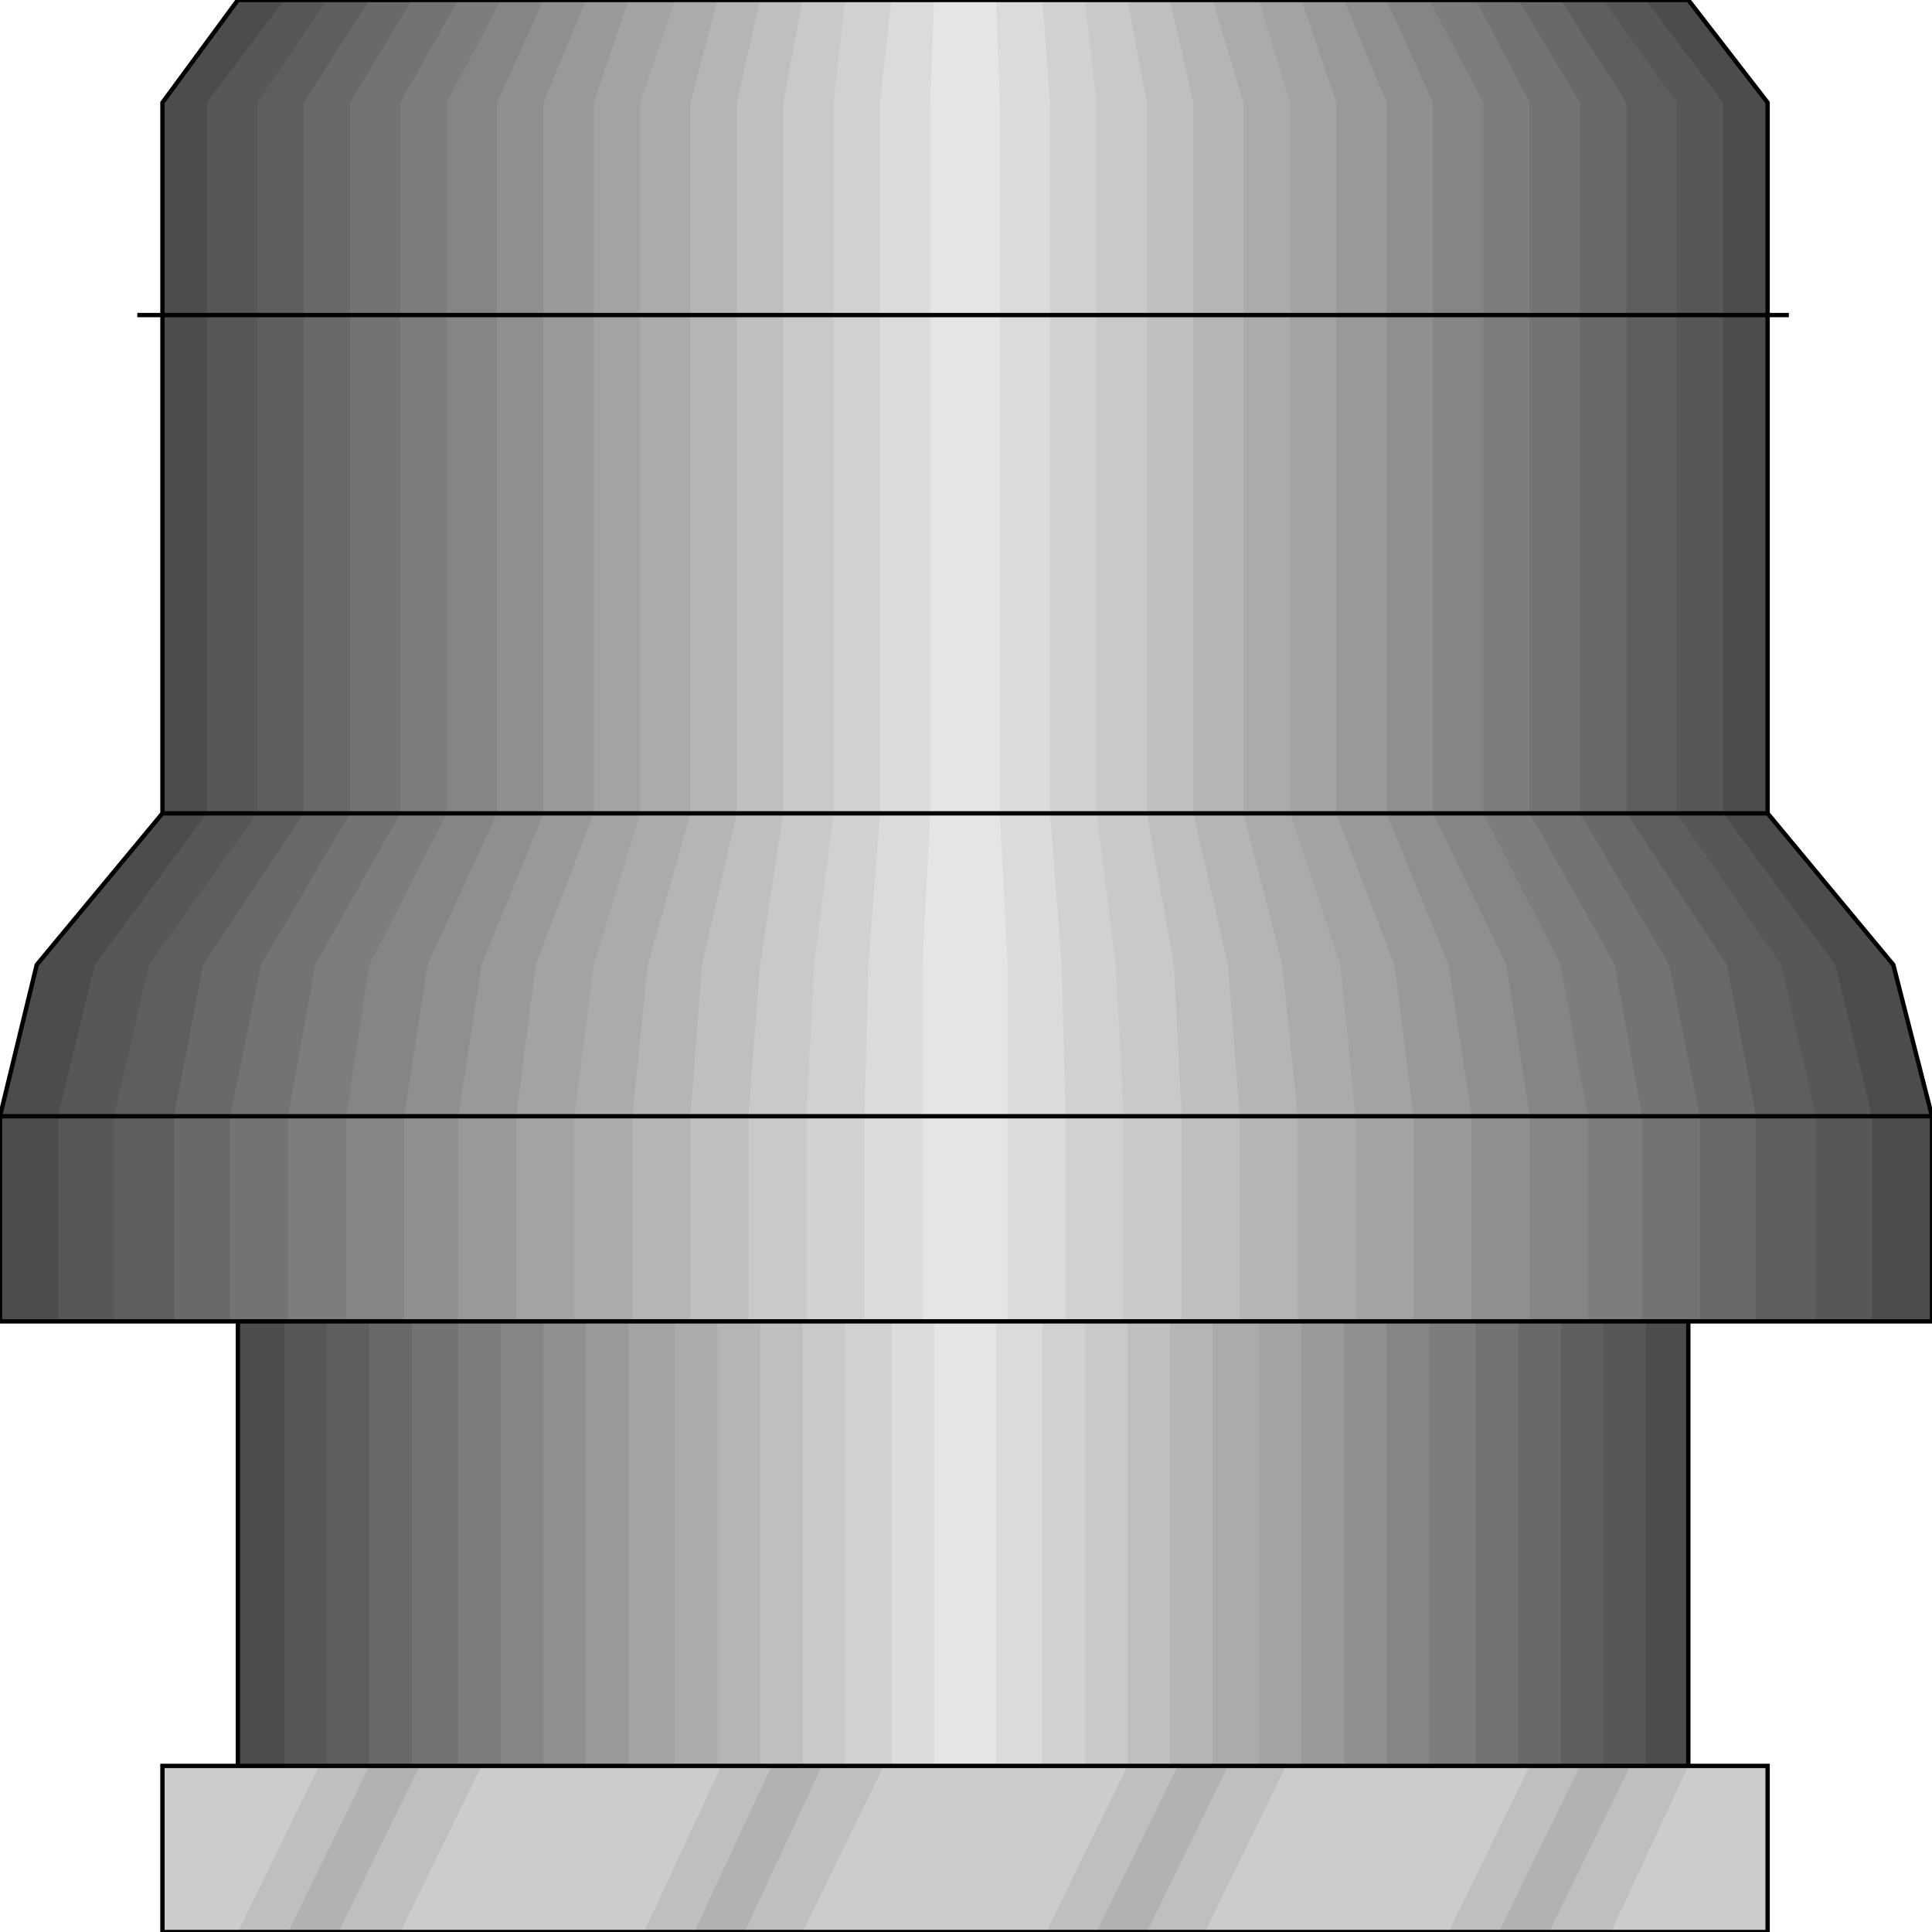 <svg width="150" height="150" viewBox="0 0 150 150" fill="none" xmlns="http://www.w3.org/2000/svg">
<g clip-path="url(#clip0_2109_189380)">
<path d="M18.468 138.243V102.592H0V86.662L2.853 74.905L12.613 63.148V7.965L18.468 0H131.081L137.237 7.965V63.148L146.997 74.905L150 86.662V102.592H131.081V138.243H18.468Z" fill="#4C4C4C"/>
<path d="M22.073 137.863V102.592H4.505V86.662L7.358 74.905L16.066 63.148V7.965L22.073 0H127.778L133.784 7.965V63.148L142.493 74.905L145.346 86.662V102.592H127.778V137.863H22.073Z" fill="#575757"/>
<path d="M25.375 137.863V102.592H8.858V86.662L11.561 74.905L19.97 63.148V7.965L25.375 0H124.474L130.18 7.965V63.148L138.288 74.905L140.991 86.662V102.592H124.474V137.863H25.375Z" fill="#5E5E5E"/>
<path d="M28.679 137.863V102.592H13.514V86.662L15.766 74.905L23.574 63.148V7.965L28.679 0H121.171L126.276 7.965V63.148L134.084 74.905L136.336 86.662V102.592H121.171V137.863H28.679Z" fill="#696969"/>
<path d="M31.982 137.863V102.592H17.868V86.662L20.271 74.905L27.177 63.148V7.965L31.982 0H117.868L122.673 7.965V63.148L129.58 74.905L131.982 86.662V102.592H117.868V137.863H31.982Z" fill="#737373"/>
<path d="M35.585 137.863V102.592H22.372V86.662L24.474 74.905L31.081 63.148V7.965L35.585 0H114.564L118.768 7.965V63.148L125.375 74.905L127.477 86.662V102.592H114.564V137.863H35.585Z" fill="#7D7D7D"/>
<path d="M38.889 137.863V102.592H26.877V86.662L28.679 74.905L34.685 63.148V7.965L38.889 0H110.961L115.165 7.965V63.148L121.171 74.905L123.273 86.662V102.592H110.961V137.863H38.889Z" fill="#858585"/>
<path d="M42.193 137.863V102.592H31.382V86.662L33.184 74.905L38.589 63.148V7.965L42.193 0H107.658L111.262 7.965V63.148L116.967 74.905L118.769 86.662V102.592H107.658V137.863H42.193Z" fill="#8F8F8F"/>
<path d="M45.496 137.863V102.592H35.586V86.662L37.388 74.905L42.193 63.148V7.965L45.496 0H104.355L107.658 7.965V63.148L112.463 74.905L114.265 86.662V102.592H104.355V137.863H45.496Z" fill="#999999"/>
<path d="M48.799 137.863V102.592H40.09V86.662L41.591 74.905L46.096 63.148V7.965L48.799 0H101.051L103.754 7.965V63.148L108.258 74.905L109.76 86.662V102.592H101.051V137.863H48.799Z" fill="#A3A3A3"/>
<path d="M52.403 137.863V102.592H44.595V86.662L46.096 74.905L49.7 63.148V7.965L52.403 0H97.748L100.15 7.965V63.148L104.054 74.905L105.255 86.662V102.592H97.748V137.863H52.403Z" fill="#ABABAB"/>
<path d="M55.705 137.863V102.592H49.099V86.662L50.3 74.905L53.603 63.148V7.965L55.705 0H94.144L96.546 7.965V63.148L99.549 74.905L100.75 86.662V102.592H94.144V137.863H55.705Z" fill="#B5B5B5"/>
<path d="M59.009 137.863V102.592H53.603V86.662L54.504 74.905L57.207 63.148V7.965L59.009 0H90.841L92.643 7.965V63.148L95.345 74.905L96.246 86.662V102.592H90.841V137.863H59.009Z" fill="#BFBFBF"/>
<path d="M62.313 137.863V102.592H58.108V86.662L59.009 74.905L60.811 63.148V7.965L62.313 0H87.538L89.039 7.965V63.148L91.141 74.905L91.742 86.662V102.592H87.538V137.863H62.313Z" fill="#C9C9C9"/>
<path d="M65.615 137.863V102.592H62.612V86.662L63.213 74.905L64.714 63.148V7.965L65.615 0H84.234L85.135 7.965V63.148L86.636 74.905L87.237 86.662V102.592H84.234V137.863H65.615Z" fill="#D1D1D1"/>
<path d="M69.219 137.863V102.592H67.117V86.662L67.418 74.905L68.318 63.148V7.965L69.219 0H80.931L81.532 7.965V63.148L82.433 74.905L82.733 86.662V102.592H80.931V137.863H69.219Z" fill="#DBDBDB"/>
<path d="M72.523 138.243V102.592H71.622V86.662V74.905L72.223 63.148V7.965L72.523 0H77.328L77.628 7.965V63.148L78.229 74.905V86.662V102.592H77.328V138.243H72.523Z" fill="#E5E5E5"/>
<path d="M18.468 138.243V102.592H0V86.662L2.853 74.905L12.613 63.148V7.965L18.468 0H131.081L137.237 7.965V63.148L146.997 74.905L150 86.662V102.592H131.081V138.243H18.468Z" stroke="black" stroke-width="0.337"/>
<path d="M12.612 137.105H137.237V150.001H12.612V137.105Z" fill="#CCCCCC"/>
<path d="M112.463 150.001L118.769 137.105H131.082L125.076 150.001H112.463Z" fill="#BFBFBF"/>
<path d="M81.231 150.001L87.538 137.105H99.85L93.544 150.001H81.231Z" fill="#BFBFBF"/>
<path d="M50 150.001L56.006 137.105H68.619L62.312 150.001H50Z" fill="#BFBFBF"/>
<path d="M18.469 150.001L24.775 137.105H37.388L31.081 150.001H18.469Z" fill="#BFBFBF"/>
<path d="M116.366 150.001L122.673 137.105H126.576L120.27 150.001H116.366Z" fill="#B2B2B2"/>
<path d="M85.135 150.001L91.441 137.105H95.345L89.039 150.001H85.135Z" fill="#B2B2B2"/>
<path d="M53.904 150.001L59.91 137.105H63.814L57.808 150.001H53.904Z" fill="#B2B2B2"/>
<path d="M22.372 150.001L28.678 137.105H32.582L26.276 150.001H22.372Z" fill="#B2B2B2"/>
<path d="M12.612 137.105H137.237V150.001H12.612V137.105Z" stroke="black" stroke-width="0.337"/>
<path d="M18.469 102.59H131.081" stroke="black" stroke-width="0.337"/>
<path d="M137.237 63.148H12.612" stroke="black" stroke-width="0.337"/>
<path d="M0 86.664H150" stroke="black" stroke-width="0.337"/>
<path d="M10.66 24.461H138.888" stroke="black" stroke-width="0.337"/>
</g>
<defs>
<clipPath id="clip0_2109_189380">
<rect width="150" height="150" fill="white"/>
</clipPath>
</defs>
</svg>
